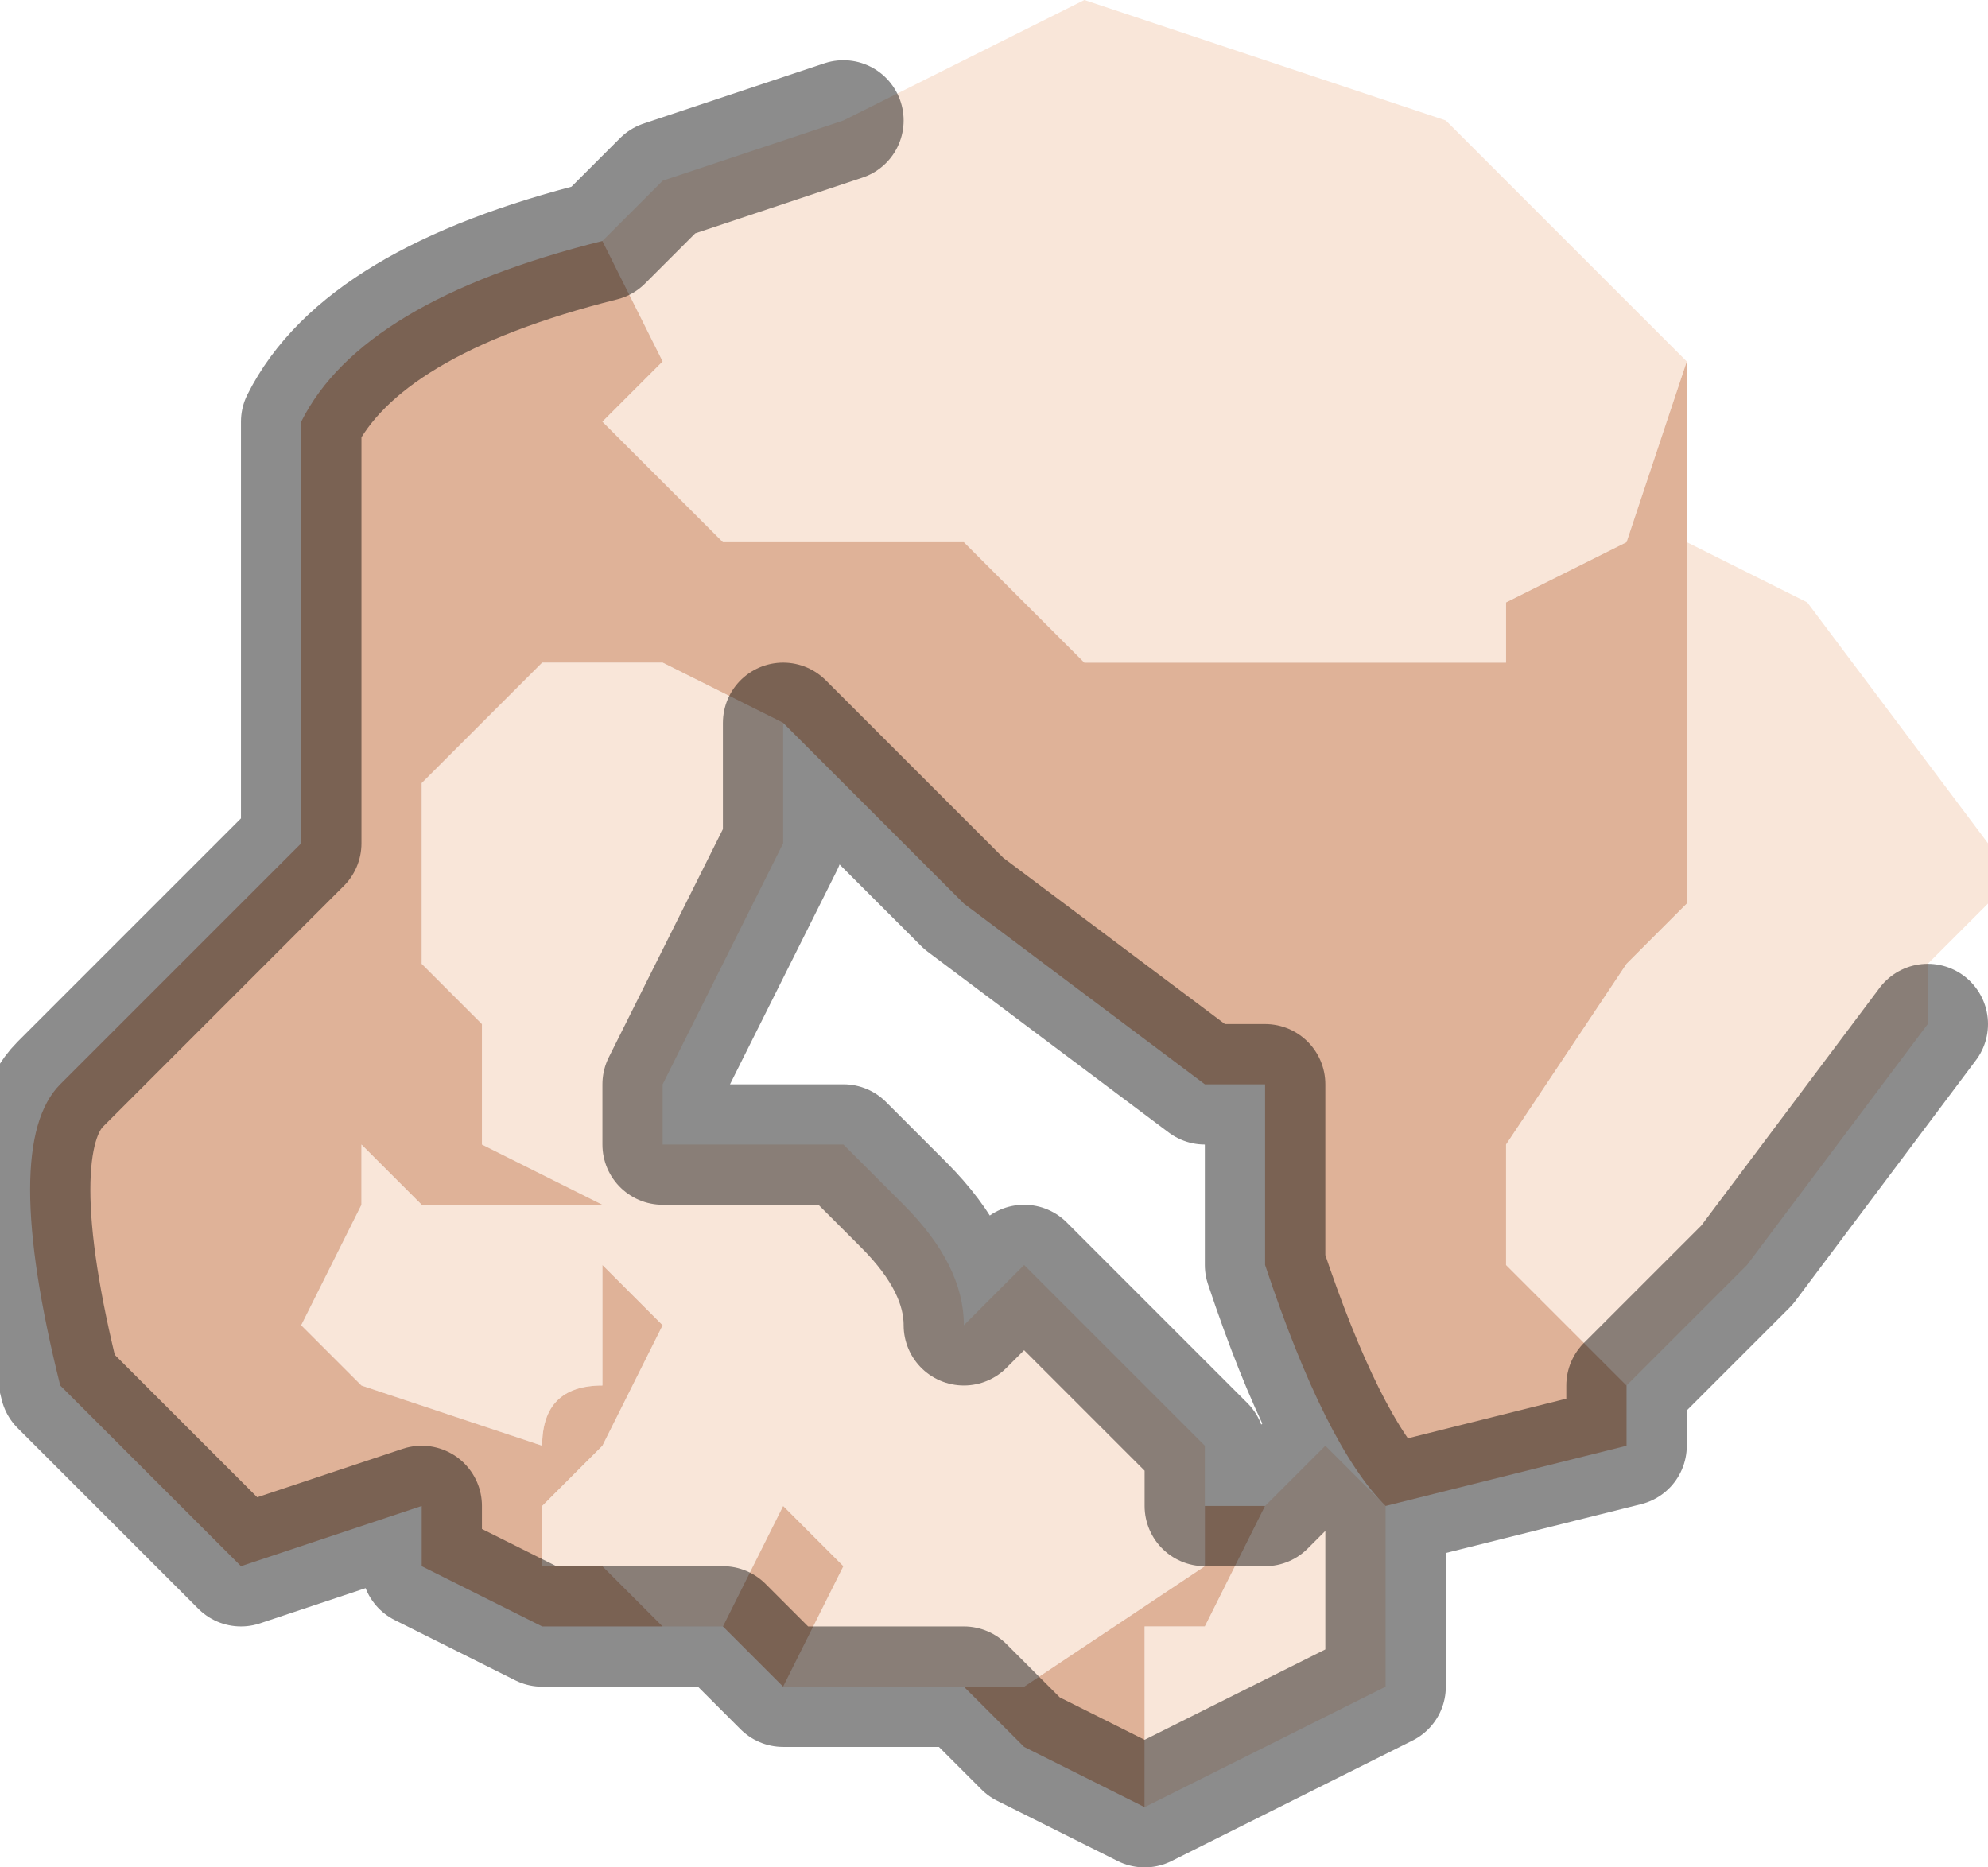 <?xml version="1.0" encoding="UTF-8" standalone="no"?>
<svg xmlns:xlink="http://www.w3.org/1999/xlink" height="1.55px" width="1.65px" xmlns="http://www.w3.org/2000/svg">
  <g transform="matrix(1.0, 0.0, 0.0, 1.0, 0.85, 0.75)">
    <path d="M-0.15 -0.65 L0.05 -0.75 0.35 -0.65 0.4 -0.6 0.55 -0.45 0.5 -0.3 0.4 -0.25 0.4 -0.2 0.3 -0.2 0.05 -0.2 0.0 -0.25 -0.05 -0.3 -0.1 -0.3 -0.15 -0.3 -0.2 -0.3 -0.25 -0.3 -0.35 -0.4 -0.35 -0.4 -0.3 -0.45 -0.35 -0.55 -0.35 -0.55 -0.3 -0.6 -0.15 -0.65 M0.55 -0.3 L0.65 -0.25 0.8 -0.05 0.8 0.0 0.75 0.05 0.75 0.1 0.6 0.3 0.5 0.4 0.4 0.3 0.4 0.2 0.5 0.05 0.55 0.0 0.55 -0.1 0.55 -0.3 M-0.2 -0.15 L-0.2 -0.05 -0.25 0.05 -0.3 0.15 -0.3 0.2 -0.25 0.2 -0.15 0.2 -0.1 0.25 Q-0.05 0.3 -0.05 0.35 L0.0 0.3 0.05 0.35 0.1 0.4 0.15 0.45 0.15 0.55 0.0 0.65 -0.05 0.65 -0.2 0.65 -0.2 0.65 -0.15 0.55 -0.15 0.55 -0.2 0.5 -0.25 0.6 -0.3 0.6 -0.35 0.55 -0.4 0.55 -0.4 0.5 -0.35 0.45 -0.3 0.35 -0.35 0.3 -0.35 0.4 Q-0.4 0.4 -0.4 0.45 L-0.55 0.4 -0.6 0.35 -0.55 0.25 -0.55 0.2 -0.5 0.25 -0.45 0.25 -0.35 0.25 -0.45 0.2 -0.45 0.1 -0.5 0.05 -0.5 -0.1 -0.4 -0.2 -0.35 -0.2 -0.3 -0.2 -0.2 -0.15 M0.2 0.5 L0.25 0.45 0.3 0.5 0.3 0.65 0.2 0.7 0.1 0.75 Q0.1 0.65 0.1 0.65 L0.1 0.6 0.15 0.6 0.2 0.5" fill="#f9e6d9" fill-rule="evenodd" stroke="none"/>
    <path d="M-0.35 -0.55 L-0.35 -0.55 -0.3 -0.45 -0.35 -0.4 -0.35 -0.4 -0.25 -0.3 -0.2 -0.3 -0.15 -0.3 -0.1 -0.3 -0.05 -0.3 0.0 -0.25 0.05 -0.2 0.3 -0.2 0.4 -0.2 0.4 -0.25 0.5 -0.3 0.55 -0.45 0.55 -0.35 0.55 -0.3 0.55 -0.1 0.55 0.0 0.5 0.05 0.4 0.2 0.4 0.3 0.5 0.4 0.5 0.45 0.3 0.5 Q0.25 0.45 0.2 0.3 L0.2 0.15 0.15 0.15 -0.05 0.0 -0.2 -0.15 -0.2 -0.15 -0.3 -0.2 -0.35 -0.2 -0.4 -0.2 -0.5 -0.1 -0.5 0.05 -0.45 0.1 -0.45 0.2 -0.35 0.25 -0.45 0.25 -0.5 0.25 -0.55 0.2 -0.55 0.25 -0.6 0.35 -0.55 0.4 -0.4 0.45 Q-0.4 0.4 -0.35 0.4 L-0.35 0.3 -0.3 0.35 -0.35 0.45 -0.4 0.5 -0.4 0.55 -0.35 0.55 -0.3 0.6 -0.4 0.6 -0.5 0.55 -0.5 0.5 -0.65 0.55 -0.7 0.5 -0.8 0.4 Q-0.85 0.2 -0.8 0.15 L-0.7 0.05 -0.6 -0.05 -0.6 -0.4 Q-0.55 -0.5 -0.35 -0.55 M0.15 0.45 L0.15 0.5 0.2 0.5 0.15 0.6 0.1 0.6 0.1 0.65 Q0.1 0.65 0.1 0.75 L0.0 0.7 -0.05 0.65 0.0 0.65 0.15 0.55 0.15 0.45 M-0.2 0.65 L-0.25 0.6 -0.2 0.5 -0.15 0.55 -0.15 0.55 -0.2 0.65" fill="#dfb298" fill-rule="evenodd" stroke="none"/>
    <path d="M-0.15 -0.65 L-0.3 -0.6 -0.35 -0.55 Q-0.55 -0.5 -0.6 -0.4 L-0.6 -0.05 -0.7 0.05 -0.8 0.15 Q-0.85 0.2 -0.8 0.4 L-0.7 0.5 -0.65 0.55 -0.5 0.5 -0.5 0.55 -0.4 0.6 -0.3 0.6 -0.25 0.6 -0.2 0.65 -0.2 0.65 -0.05 0.65 0.0 0.7 0.1 0.75 0.2 0.7 0.3 0.65 0.3 0.5 Q0.25 0.45 0.2 0.3 L0.2 0.15 0.15 0.15 -0.05 0.0 -0.2 -0.15 -0.2 -0.15 -0.2 -0.05 -0.25 0.05 -0.3 0.15 -0.3 0.2 -0.25 0.2 -0.15 0.2 -0.1 0.25 Q-0.05 0.3 -0.05 0.35 L0.0 0.3 0.05 0.35 0.1 0.4 0.15 0.45 0.15 0.5 0.2 0.5 0.25 0.45 0.3 0.5 0.5 0.45 0.5 0.4 0.6 0.3 0.75 0.1" fill="none" stroke="#000000" stroke-linecap="round" stroke-linejoin="round" stroke-opacity="0.451" stroke-width="0.1"/>
  </g>
</svg>
